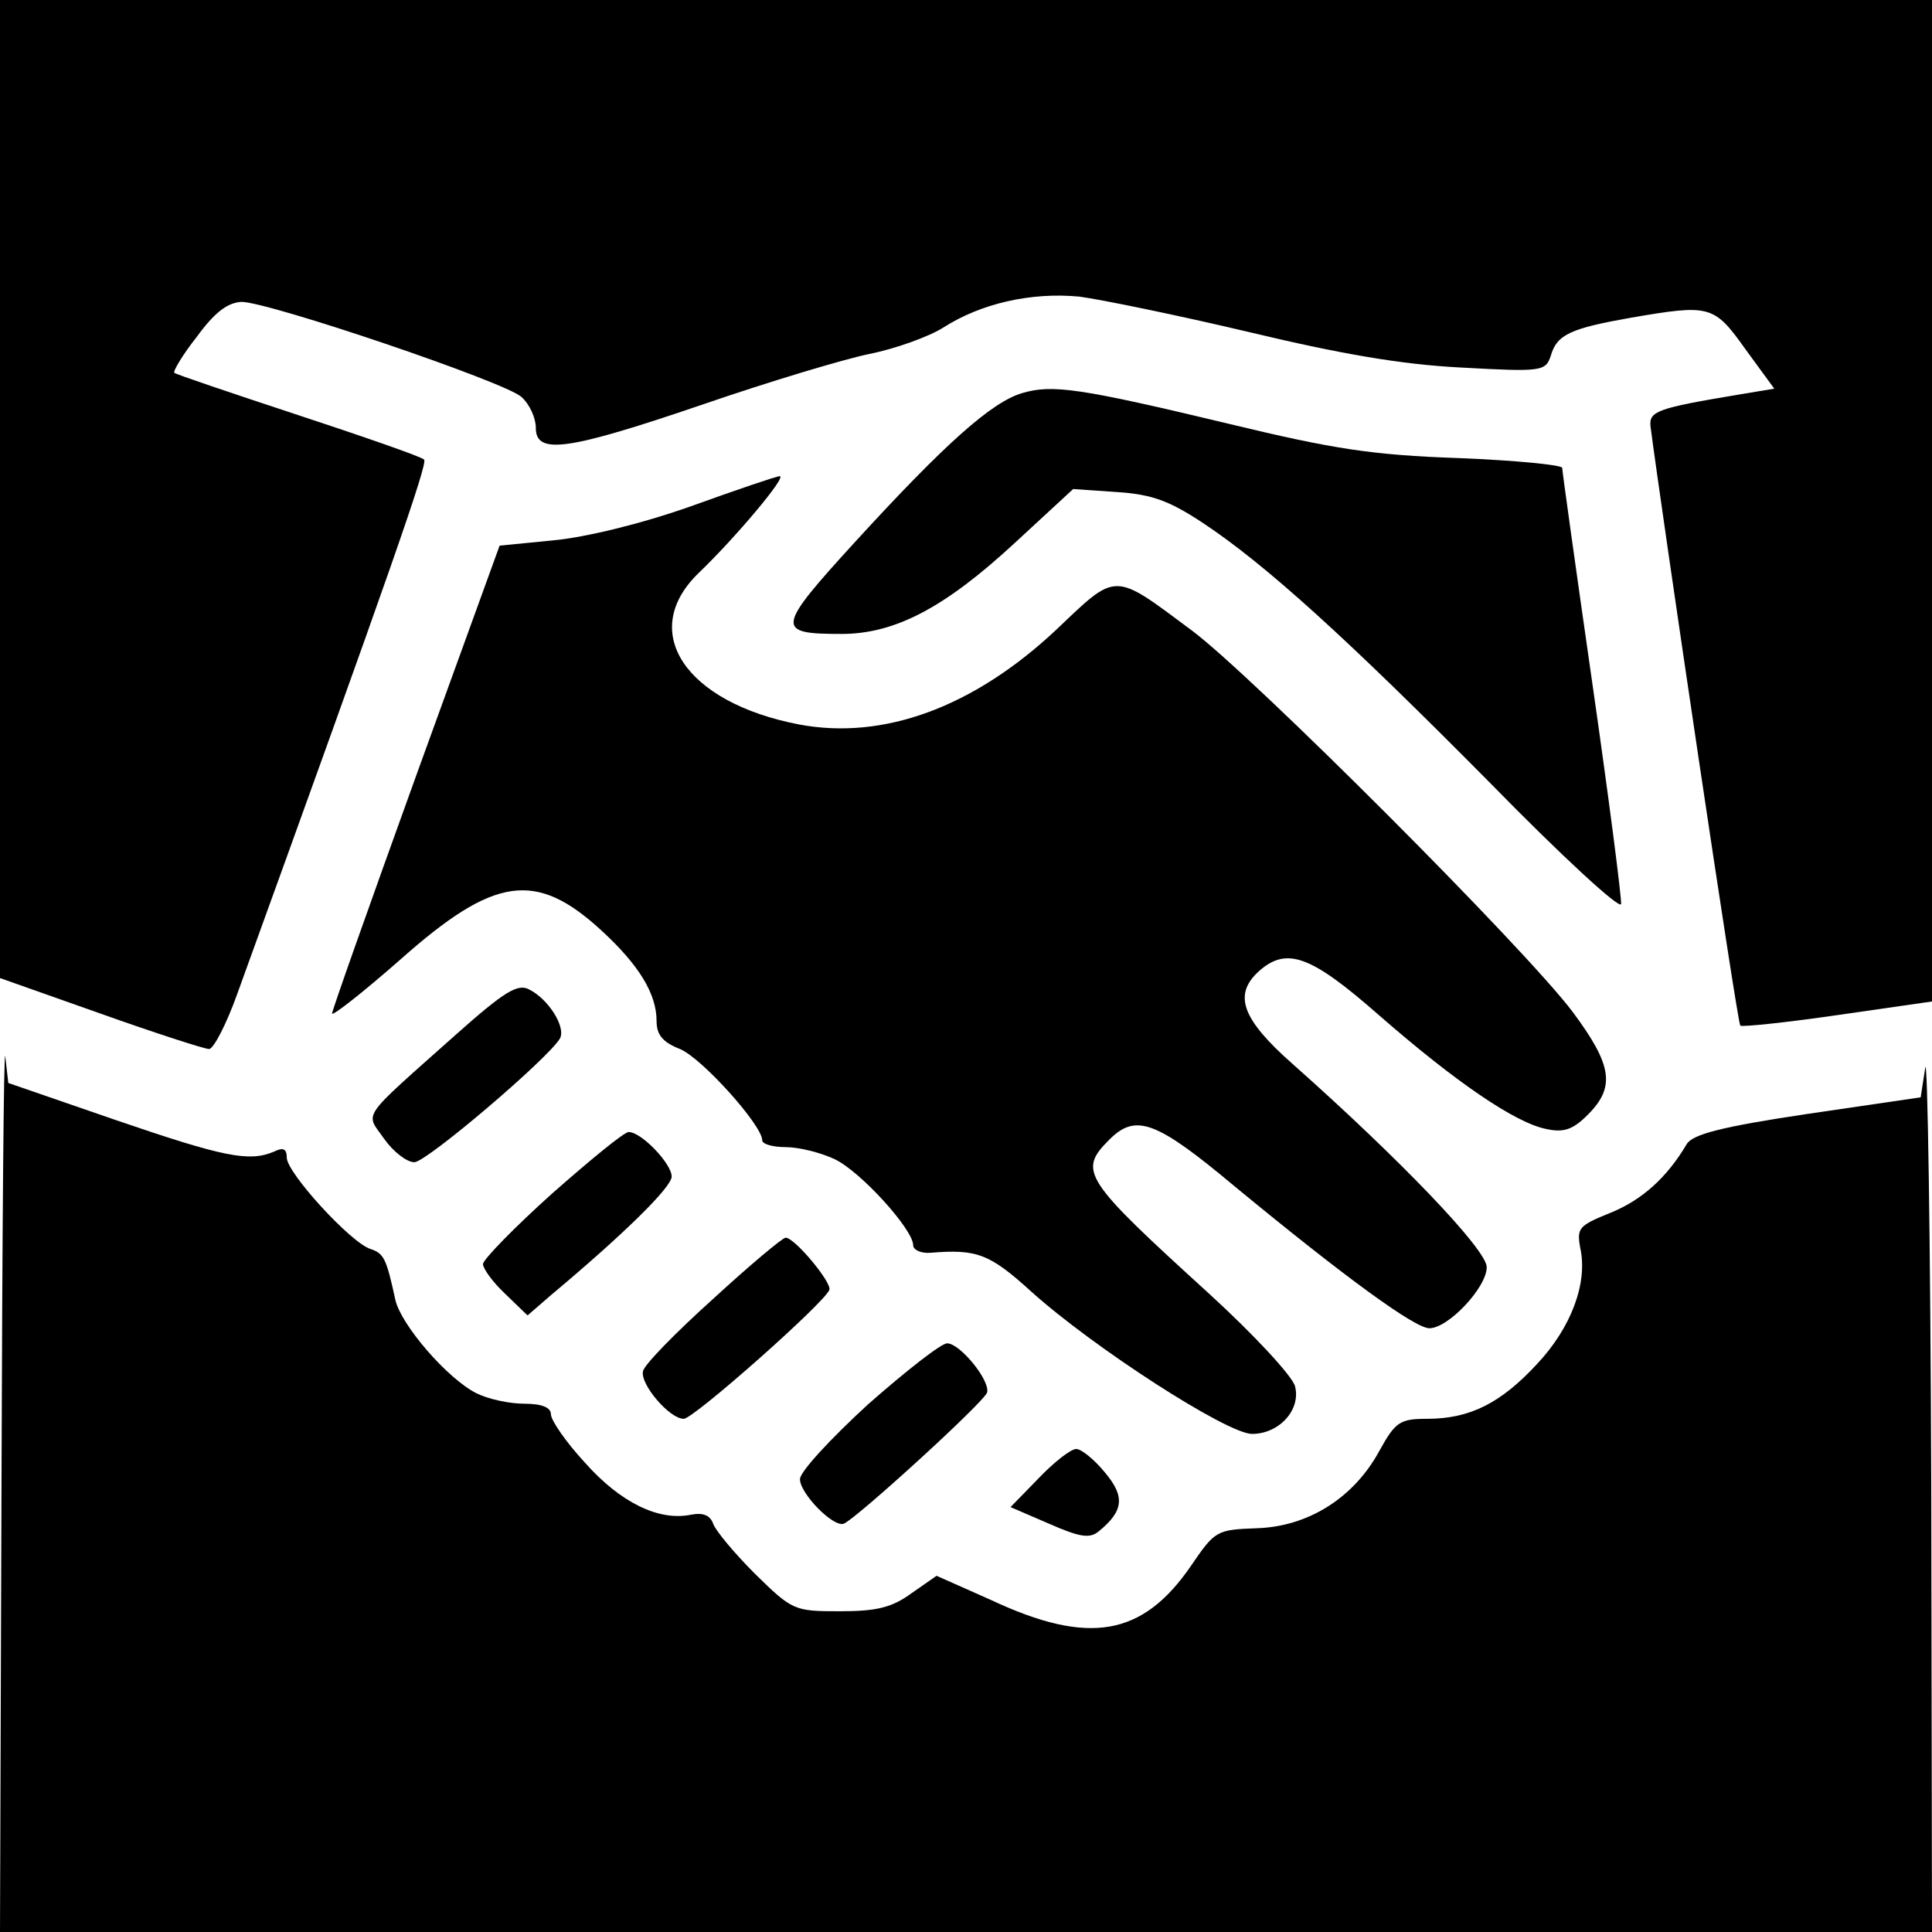 <?xml version="1.0" standalone="no"?>
<!DOCTYPE svg PUBLIC "-//W3C//DTD SVG 20010904//EN"
 "http://www.w3.org/TR/2001/REC-SVG-20010904/DTD/svg10.dtd">
<svg version="1.0" xmlns="http://www.w3.org/2000/svg"
 width="256pt" height="256pt" viewBox="0 0 256 256"
 preserveAspectRatio="xMidYMid meet">
<g transform="translate(0,256) scale(0.1,-0.1)"
fill="#000000" stroke="none">
<path d="M0 1912 l0 -648 133 -47 c73 -26 138 -47 144 -47 6 0 23 33 37 72
205 566 253 704 248 709 -4 4 -79 30 -167 59 -88 29 -162 54 -164 56 -2 2 11
24 30 48 24 33 41 45 59 46 36 0 349 -106 371 -126 11 -10 19 -28 19 -41 0
-36 42 -30 221 31 87 30 187 60 221 67 35 7 79 23 98 35 50 32 116 47 180 41
30 -4 132 -25 225 -47 121 -29 202 -43 281 -47 108 -6 112 -5 119 16 8 28 27
36 106 50 105 18 110 17 152 -42 l38 -52 -48 -8 c-108 -18 -118 -22 -116 -42
15 -115 115 -791 119 -794 2 -2 60 4 129 14 l125 18 0 663 0 664 -1280 0
-1280 0 0 -648z"/>
<path d="M1354 2039 c-40 -12 -101 -66 -220 -196 -106 -116 -107 -123 -19
-123 71 0 137 35 229 120 l78 72 58 -4 c47 -3 70 -12 114 -41 83 -55 191 -153
382 -346 93 -95 170 -166 172 -159 1 7 -16 139 -38 292 -22 153 -40 282 -40
286 0 4 -62 10 -137 13 -115 4 -166 12 -303 45 -200 48 -236 53 -276 41z"/>
<path d="M915 1889 c-65 -23 -139 -41 -182 -45 l-71 -7 -111 -306 c-61 -169
-111 -310 -111 -314 0 -4 41 28 91 72 124 110 179 118 266 38 50 -46 73 -84
73 -120 0 -18 8 -28 31 -37 29 -12 109 -101 109 -121 0 -5 14 -9 31 -9 17 0
46 -7 65 -16 34 -16 104 -93 104 -114 0 -6 10 -11 23 -10 61 5 78 -1 133 -51
82 -74 260 -189 293 -189 36 0 65 32 57 63 -3 13 -54 68 -113 122 -168 153
-175 163 -133 205 35 35 62 25 166 -62 148 -122 239 -188 258 -188 25 0 76 54
76 81 0 23 -115 143 -257 269 -68 60 -79 92 -45 123 37 33 69 21 159 -58 102
-89 181 -143 222 -151 23 -5 35 -1 55 19 37 37 32 66 -20 136 -63 84 -424 445
-504 505 -106 79 -99 79 -181 1 -109 -102 -228 -146 -340 -125 -151 29 -214
123 -133 201 48 46 118 129 107 128 -4 0 -57 -18 -118 -40z"/>
<path d="M604 1189 c-129 -115 -120 -102 -95 -138 12 -17 30 -31 40 -31 16 0
177 137 193 164 8 15 -15 52 -41 65 -15 8 -33 -3 -97 -60z"/>
<path d="M2 598 l-2 -598 1280 0 1280 0 -1 593 c-1 325 -5 574 -8 552 l-6 -39
-150 -22 c-114 -17 -152 -27 -160 -40 -26 -44 -59 -74 -101 -91 -42 -17 -45
-20 -40 -47 10 -46 -12 -105 -57 -153 -48 -52 -89 -73 -146 -73 -36 0 -42 -4
-63 -42 -34 -63 -95 -101 -163 -103 -53 -2 -55 -3 -87 -50 -64 -93 -135 -106
-265 -45 l-72 32 -33 -23 c-26 -19 -46 -24 -95 -24 -61 0 -63 1 -113 50 -27
27 -52 57 -55 66 -4 11 -13 15 -29 12 -43 -9 -94 16 -141 69 -25 27 -45 56
-45 64 0 9 -12 14 -35 14 -20 0 -48 6 -64 14 -39 20 -99 90 -107 123 -12 55
-15 62 -33 68 -26 8 -111 101 -111 121 0 12 -5 14 -17 8 -33 -14 -67 -7 -210
42 l-142 49 -4 35 c-2 19 -4 -234 -5 -562z"/>
<path d="M731 978 c-50 -45 -91 -87 -91 -93 0 -6 13 -24 29 -39 l30 -29 30 26
c98 82 161 144 161 158 0 17 -40 59 -57 59 -6 0 -51 -37 -102 -82z"/>
<path d="M945 839 c-50 -45 -92 -88 -93 -96 -4 -17 35 -63 54 -63 13 0 187
154 193 171 3 10 -46 69 -58 69 -4 0 -47 -36 -96 -81z"/>
<path d="M1150 699 c-49 -45 -90 -89 -90 -99 0 -19 44 -64 58 -59 17 7 187
162 190 174 4 16 -36 65 -53 65 -8 0 -55 -37 -105 -81z"/>
<path d="M1376 601 l-37 -38 51 -22 c41 -18 54 -20 66 -10 33 27 35 46 8 78
-14 17 -31 31 -38 31 -7 0 -29 -17 -50 -39z"/>
</g>
</svg>
